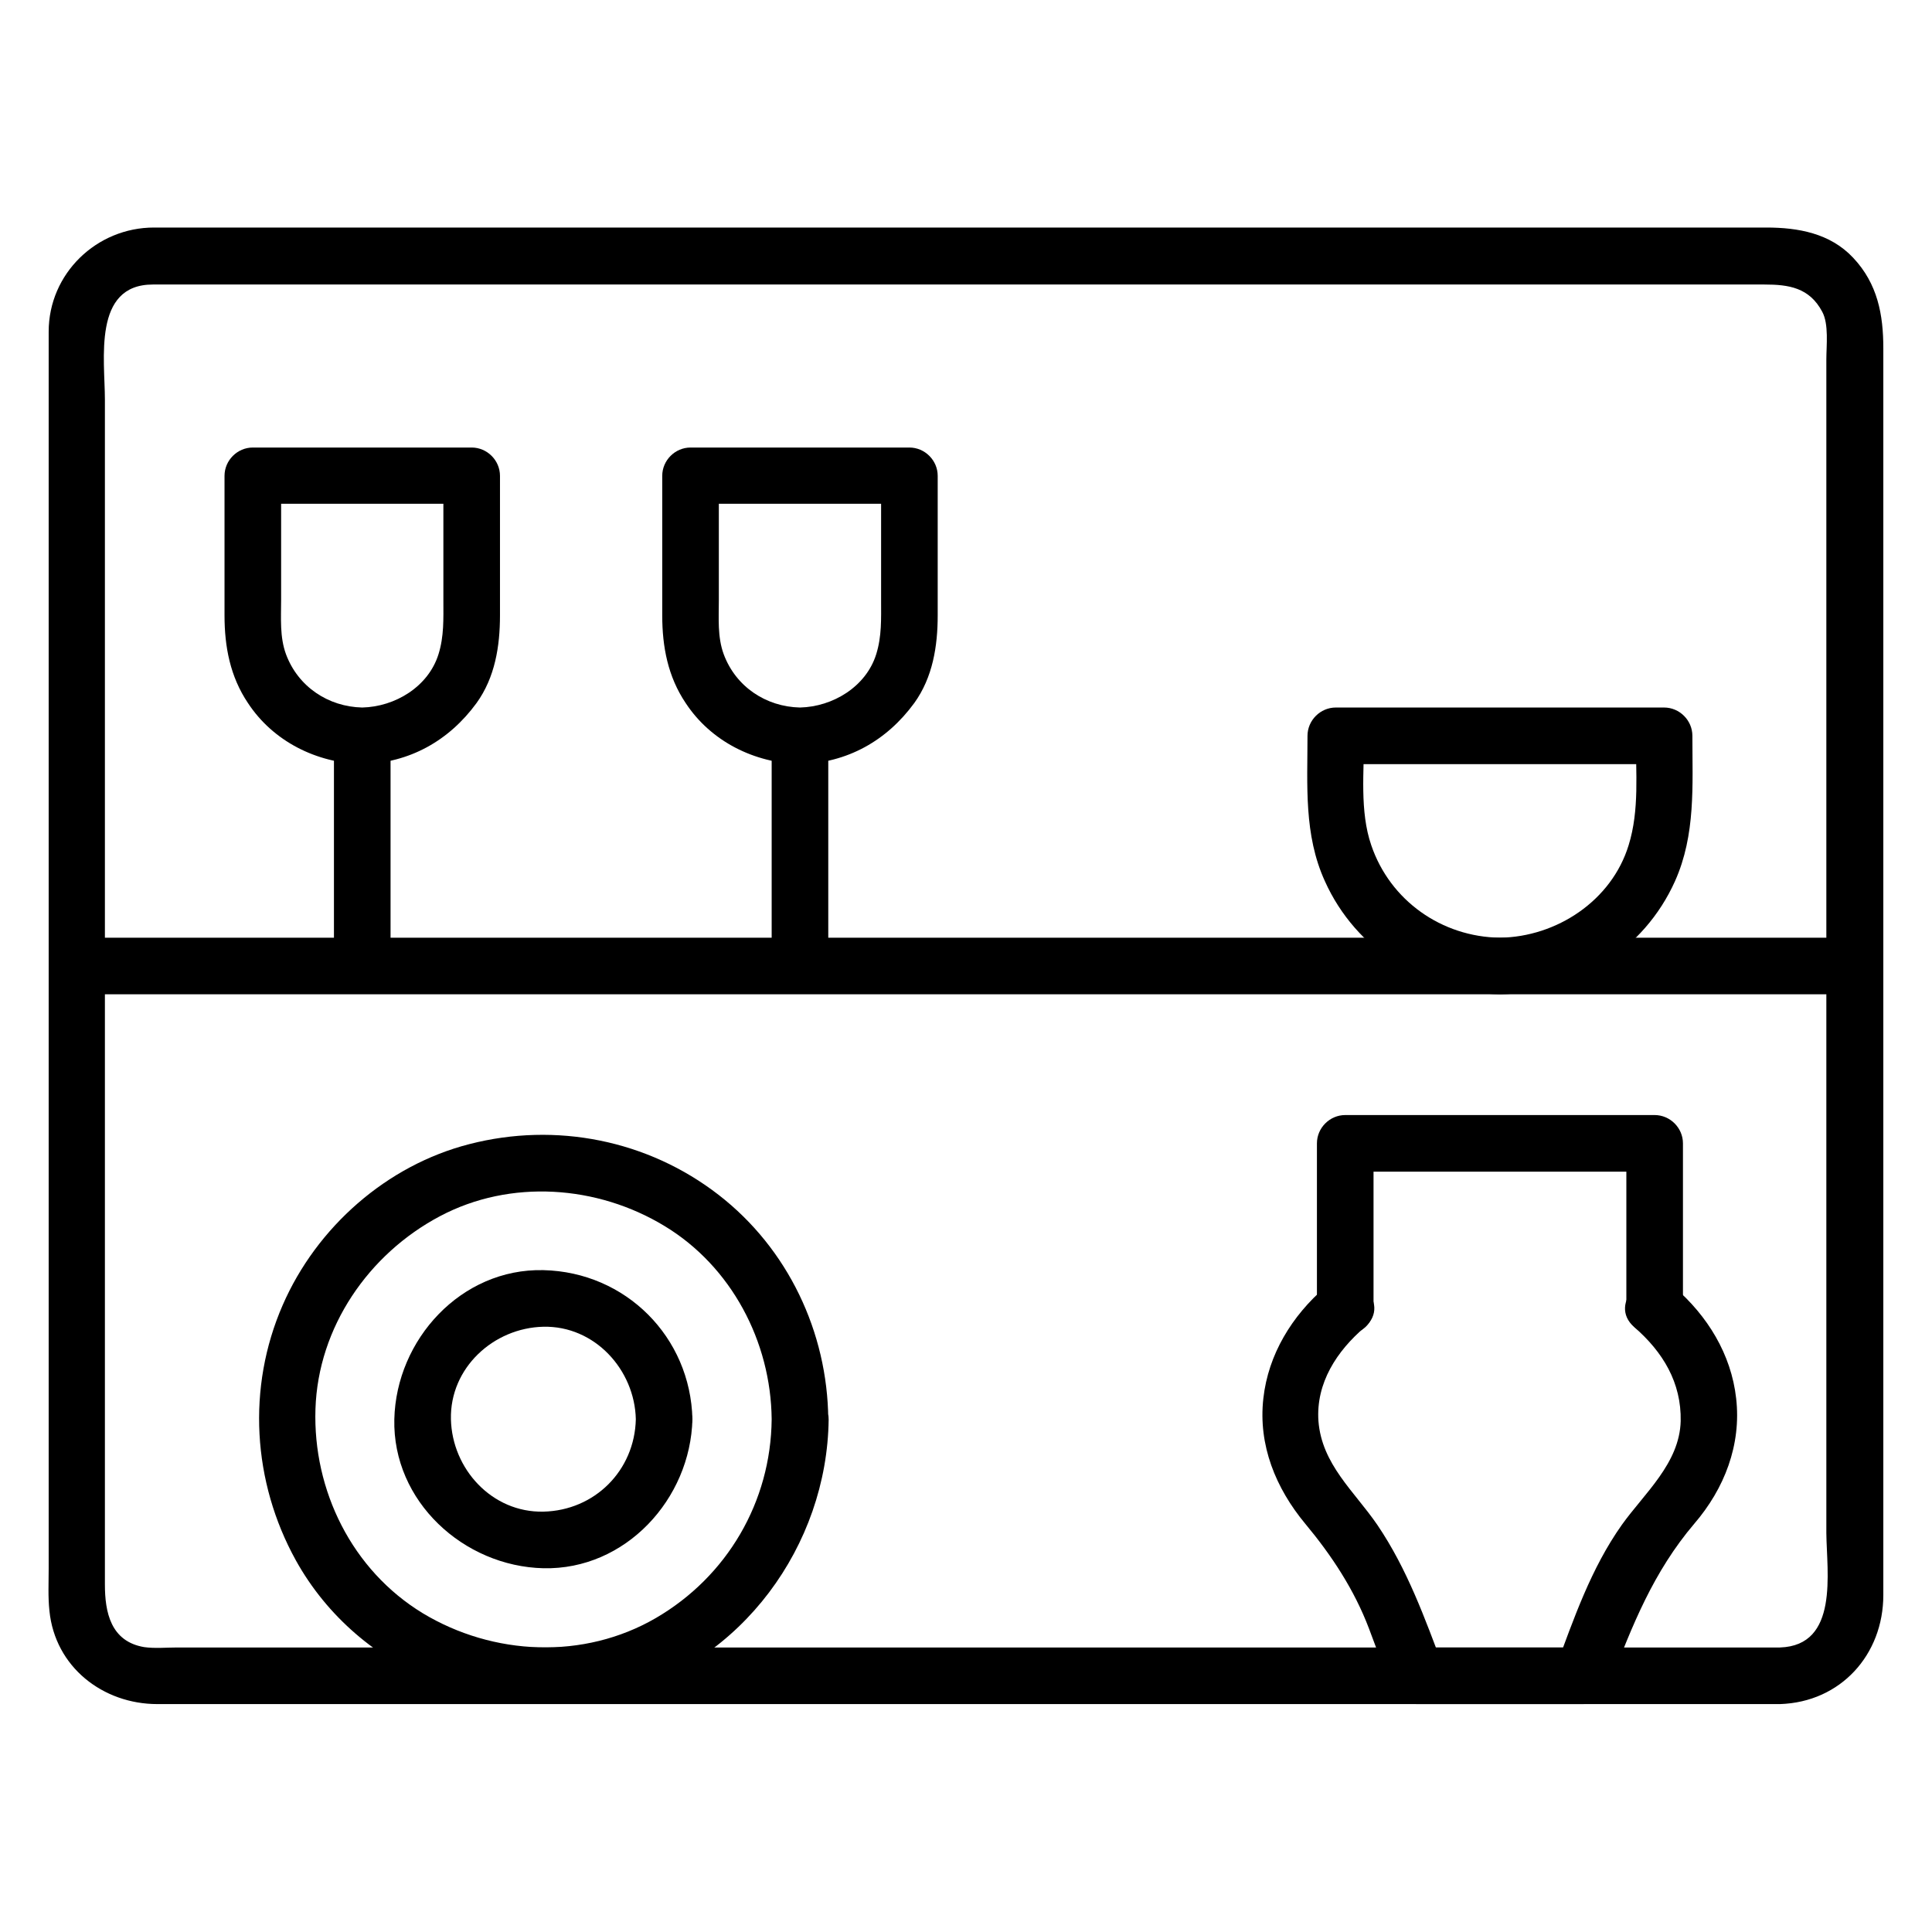 <?xml version="1.0" encoding="utf-8"?>
<!-- Generator: Adobe Illustrator 18.0.0, SVG Export Plug-In . SVG Version: 6.00 Build 0)  -->
<!DOCTYPE svg PUBLIC "-//W3C//DTD SVG 1.1//EN" "http://www.w3.org/Graphics/SVG/1.1/DTD/svg11.dtd">
<svg version="1.1" id="Layer_1" xmlns="http://www.w3.org/2000/svg" xmlns:xlink="http://www.w3.org/1999/xlink" x="0px" y="0px"
	 viewBox="0 0 512 512" enable-background="new 0 0 512 512" xml:space="preserve">
<g>
	<g>
		<g>
			<path d="M471.7,436.6c-32.6,0-65.3,0-97.9,0c-64.1,0-128.2,0-192.3,0c-44.8,0-89.6,0-134.5,0c-2.8,0-6,0.3-8.8-0.1
				c-8.9-1.5-10.4-9.3-10.4-16.6c0-18,0-36.1,0-54.1c0-62.8,0-125.6,0-188.4c0-23.8,0-47.7,0-71.5c0-10.6-3.3-30.5,12.7-30.5
				c35.7,0,71.4,0,107.1,0c64.4,0,128.7,0,193.1,0c42.3,0,84.6,0,126.9,0c6.4,0,11.9,0.8,15.3,7.2c1.8,3.3,1.1,9,1.1,12.7
				c0,19.9,0,39.8,0,59.8c0,63.1,0,126.2,0,189.3c0,20.6,0,41.2,0,61.9C484.1,416.7,487.4,436.1,471.7,436.6c-9.6,0.3-9.7,15.3,0,15
				c16.1-0.5,27.4-13.1,27.4-28.9c0-5.4,0-10.7,0-16.1c0-23.7,0-47.4,0-71.1c0-62.8,0-125.7,0-188.5c0-18.2,0-36.4,0-54.7
				c0-8.9-1.5-17.1-8-24c-6.1-6.5-14.6-8-23-8c-41.8,0-83.6,0-125.4,0c-64.4,0-128.8,0-193.2,0c-36.2,0-72.5,0-108.7,0
				c-15.2,0-27.9,12.2-27.9,27.6c0,3.9,0,7.8,0,11.7c0,21.8,0,43.6,0,65.5c0,63.1,0,126.3,0,189.4c0,20.4,0,40.8,0,61.2
				c0,3.7-0.2,7.5,0.2,11.2c1.5,14.9,14.2,24.7,28.6,24.7c38.6,0,77.2,0,115.8,0c64.5,0,128.9,0,193.4,0c39.6,0,79.2,0,118.8,0
				c0.7,0,1.4,0,2,0C481.4,451.6,481.4,436.6,471.7,436.6z"/>
		</g>
	</g>
	<g>
		<g>
			<path d="M20.4,263.5c30.6,0,61.2,0,91.8,0c63.3,0,126.7,0,190,0c53.4,0,106.8,0,160.3,0c9.7,0,19.4,0,29.1,0c9.7,0,9.7-15,0-15
				c-30.6,0-61.2,0-91.8,0c-63.3,0-126.7,0-190,0c-53.4,0-106.8,0-160.3,0c-9.7,0-19.4,0-29.1,0C10.7,248.5,10.7,263.5,20.4,263.5
				L20.4,263.5z"/>
		</g>
	</g>
	<g>
		<g>
			<path d="M397.5,248.5c-15.4-0.2-29.1-9.8-34.1-24.5c-3.1-9-1.9-19.6-1.9-29c-2.5,2.5-5,5-7.5,7.5c29,0,58,0,87,0
				c-2.5-2.5-5-5-7.5-7.5c0,9.6,1,19.7-1.9,29C427.1,238.7,412.5,248.3,397.5,248.5c-9.7,0.2-9.7,15.2,0,15
				c19.9-0.3,38.2-11.7,46.4-30c5.5-12.3,4.6-25.4,4.6-38.5c0-4.1-3.4-7.5-7.5-7.5c-29,0-58,0-87,0c-4.1,0-7.5,3.4-7.5,7.5
				c0,13.1-1,26.2,4.6,38.5c8.2,18.3,26.6,29.7,46.4,30C407.2,263.7,407.2,248.7,397.5,248.5z"/>
		</g>
	</g>
	<g>
		<g>
			<g>
				<path d="M219.5,256c0-20.3,0-40.7,0-61c0-9.7-15-9.7-15,0c0,20.3,0,40.7,0,61C204.5,265.7,219.5,265.7,219.5,256L219.5,256z"/>
			</g>
		</g>
		<g>
			<g>
				<path d="M212,187.5c-9-0.2-17-5.5-20.2-14.1c-1.7-4.6-1.3-9.6-1.3-14.4c0-11,0-22,0-33c-2.5,2.5-5,5-7.5,7.5c19.3,0,38.7,0,58,0
					c-2.5-2.5-5-5-7.5-7.5c0,11,0,22,0,33c0,5,0.2,9.6-1.3,14.4C229.5,182,220.7,187.3,212,187.5c-9.7,0.2-9.7,15.2,0,15
					c12.5-0.3,23-6.2,30.3-16.2c4.9-6.8,6.2-15.1,6.2-23.2c0-12.3,0-24.7,0-37c0-4.1-3.4-7.5-7.5-7.5c-19.3,0-38.7,0-58,0
					c-4.1,0-7.5,3.4-7.5,7.5c0,12.3,0,24.7,0,37c0,8.3,1.5,16.2,6.2,23.2c6.7,10.2,18.2,15.9,30.3,16.2
					C221.7,202.7,221.7,187.7,212,187.5z"/>
			</g>
		</g>
		<g>
			<g>
				<path d="M103.5,256c0-20.3,0-40.7,0-61c0-9.7-15-9.7-15,0c0,20.3,0,40.7,0,61C88.5,265.7,103.5,265.7,103.5,256L103.5,256z"/>
			</g>
		</g>
		<g>
			<g>
				<path d="M96,187.5c-9-0.2-17-5.5-20.2-14.1c-1.7-4.6-1.3-9.6-1.3-14.4c0-11,0-22,0-33c-2.5,2.5-5,5-7.5,7.5c19.3,0,38.7,0,58,0
					c-2.5-2.5-5-5-7.5-7.5c0,11,0,22,0,33c0,5,0.2,9.6-1.3,14.4C113.5,182,104.7,187.3,96,187.5c-9.7,0.2-9.7,15.2,0,15
					c12.5-0.3,23-6.2,30.3-16.2c4.9-6.8,6.2-15.1,6.2-23.2c0-12.3,0-24.7,0-37c0-4.1-3.4-7.5-7.5-7.5c-19.3,0-38.7,0-58,0
					c-4.1,0-7.5,3.4-7.5,7.5c0,12.3,0,24.7,0,37c0,8.3,1.5,16.2,6.2,23.2c6.7,10.2,18.2,15.9,30.3,16.2
					C105.7,202.7,105.7,187.7,96,187.5z"/>
			</g>
		</g>
	</g>
	<g>
		<g>
			<path d="M204.5,376.1c-0.2,21.9-11.8,41.7-30.7,52.7c-19.1,11.1-43.1,10-61.8-1.3c-18.7-11.4-29.1-32.5-28.4-54.1
				c0.7-21.7,14.1-41.1,33-51.1c18.7-9.9,41.7-8.2,59.5,2.6C193.8,335.6,204.3,355.5,204.5,376.1c0.1,9.7,15.1,9.7,15,0
				c-0.2-23.1-10.7-45.2-29-59.4c-18.8-14.6-43.2-19.4-66.1-13.5c-21.9,5.6-40.5,22-49.5,42.7c-9.5,21.8-8,46.8,3.5,67.6
				c16.6,29.9,52.6,44,85.3,35.6c32.8-8.4,55.5-39.5,55.9-72.9C219.6,366.5,204.6,366.5,204.5,376.1z"/>
		</g>
	</g>
	<g>
		<g>
			<path d="M168.5,376.1c-0.3,13.6-10.9,24.2-24.5,24.5c-13.6,0.3-24.2-11.3-24.5-24.5c-0.3-13.6,11.3-24.2,24.5-24.5
				C157.6,351.3,168.2,363,168.5,376.1c0.2,9.7,15.2,9.7,15,0c-0.5-21.8-17.7-39-39.5-39.5c-21.8-0.5-39,18.4-39.5,39.5
				c-0.5,21.8,18.4,39,39.5,39.5c21.8,0.5,39-18.4,39.5-39.5C183.7,366.5,168.7,366.5,168.5,376.1z"/>
		</g>
	</g>
	<g>
		<g>
			<g>
				<g>
					<g>
						<path d="M351.2,341.1c-8.8,7.6-15.1,17.8-16.4,29.5c-1.4,12.4,3.3,23.8,11.1,33.2c7,8.4,13,17.5,16.9,27.8
							c1.8,4.8,3.6,9.7,5.5,14.5c1.2,3.2,3.7,5.5,7.2,5.5c14.7,0,29.3,0,44,0c3.6,0,6-2.3,7.2-5.5c5.8-15.3,11.5-29.6,22.3-42.3
							c8-9.3,12.5-20.9,11.1-33.2c-1.3-11.7-7.6-21.9-16.4-29.5c-7.3-6.3-17.9,4.3-10.6,10.6c7.6,6.6,12.5,14.7,12.3,24.9
							c-0.3,11.2-9.6,19.1-15.6,27.5c-8.2,11.6-12.7,24.8-17.6,38c2.4-1.8,4.8-3.7,7.2-5.5c-14.7,0-29.3,0-44,0
							c2.4,1.8,4.8,3.7,7.2,5.5c-5-13.2-9.6-26.2-17.6-38c-6.1-8.9-14.7-16-15.6-27.5c-0.7-10.1,4.9-18.6,12.3-24.9
							C369.1,345.4,358.5,334.8,351.2,341.1L351.2,341.1z"/>
					</g>
				</g>
			</g>
		</g>
		<g>
			<g>
				<path d="M364,346.4c0-14.5,0-28.9,0-43.4c-2.5,2.5-5,5-7.5,7.5c27.3,0,54.7,0,82,0c-2.5-2.5-5-5-7.5-7.5c0,14.5,0,28.9,0,43.4
					c0,9.7,15,9.7,15,0c0-14.5,0-28.9,0-43.4c0-4.1-3.4-7.5-7.5-7.5c-27.3,0-54.7,0-82,0c-4.1,0-7.5,3.4-7.5,7.5
					c0,14.5,0,28.9,0,43.4C349,356.1,364,356.1,364,346.4L364,346.4z"/>
			</g>
		</g>
	</g>
</g>
</svg>
